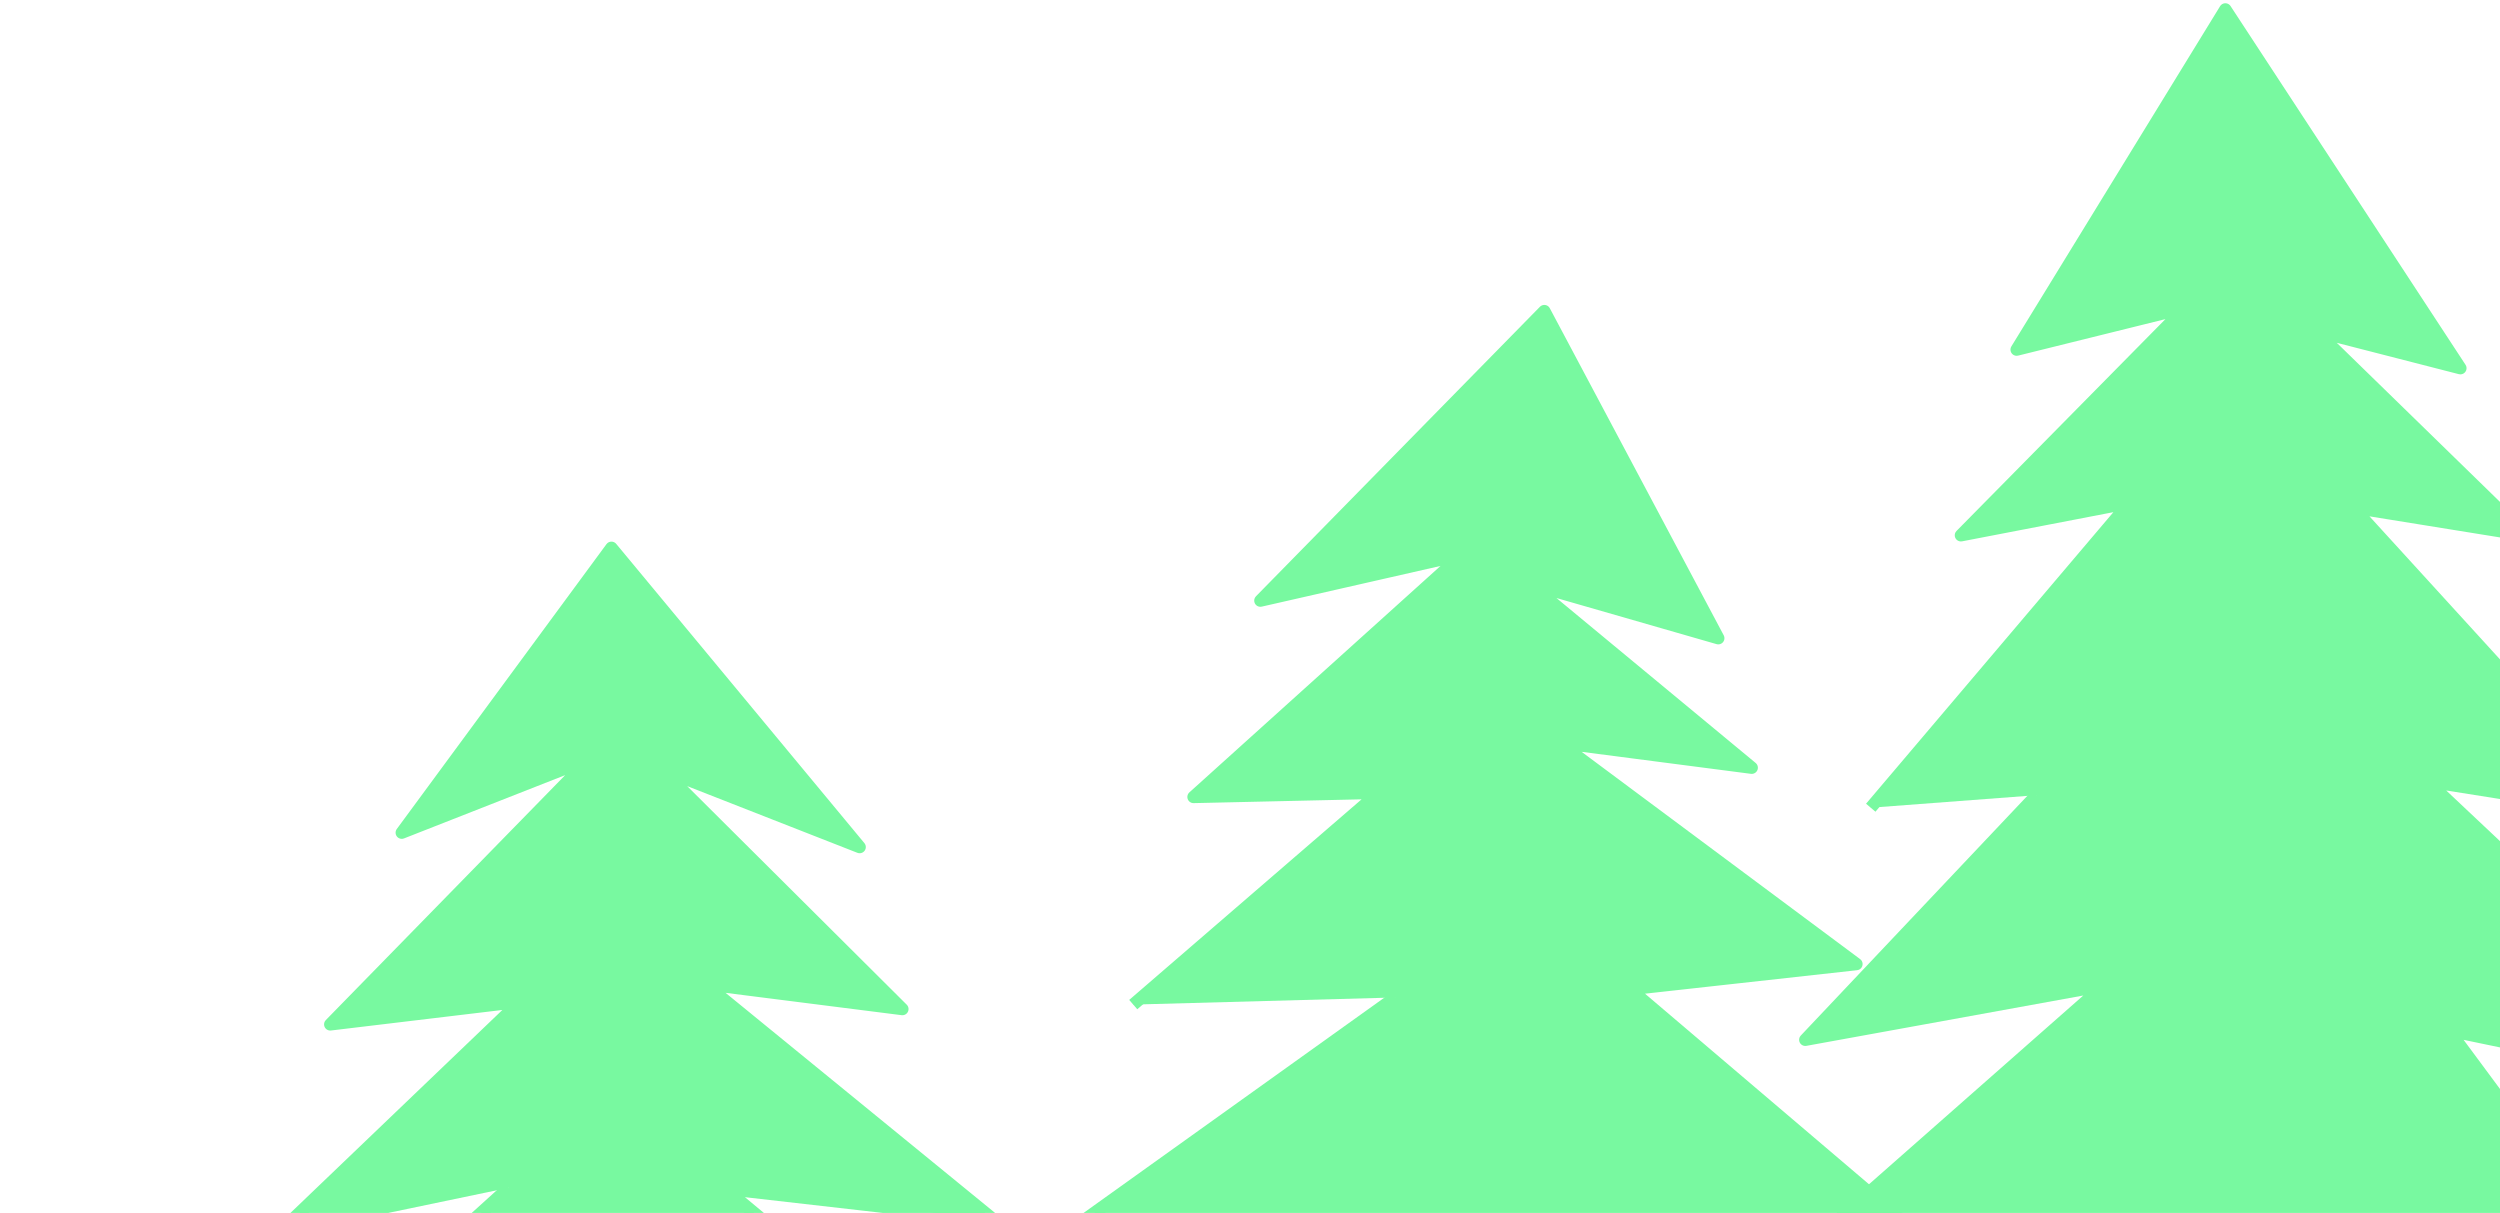 <svg xmlns="http://www.w3.org/2000/svg" xmlns:se="http://svg-edit.googlecode.com" xmlns:xlink="http://www.w3.org/1999/xlink" xmlns:dc="http://purl.org/dc/elements/1.1/" xmlns:cc="http://creativecommons.org/ns#" xmlns:rdf="http://www.w3.org/1999/02/22-rdf-syntax-ns#" xmlns:inkscape="http://www.inkscape.org/namespaces/inkscape" width="405" height="196.496" style="">
	<title>
		my vector image
	</title>
	<!-- Created with Vector Paint - http://www.vectorpaint.yaks.com/ https://chrome.google.com/webstore/detail/hnbpdiengicdefcjecjbnjnoifekhgdo -->
	<g class="currentLayer" style="">
		<title>
			Layer 1
		</title>
		<path fill="#78f9a0" fill-opacity="1" stroke="#222222" stroke-opacity="1" stroke-width="2" stroke-dasharray="none" stroke-linejoin="round" stroke-linecap="butt" stroke-dashoffset="" fill-rule="nonzero" opacity="1" marker-start="" marker-mid="" marker-end="" id="svg_9" d="M476.666,454.158 " style="color: rgb(120, 249, 160);" class="" />
		<path fill="#78f9a0" fill-opacity="1" stroke="#78f9a0" stroke-opacity="1" stroke-width="2" stroke-dasharray="none" stroke-linejoin="round" stroke-linecap="butt" stroke-dashoffset="" fill-rule="nonzero" opacity="1" marker-start="" marker-mid="" marker-end="" id="svg_11" d="M303.062,130.85L344.969,81.451L317.67,86.714L354.004,49.872L326.696,56.639L360.509,1.526L398.58,59.646L375.171,53.631L409.111,86.714L381.186,82.203L426.455,131.827L393.241,126.564L447.279,177.466L396.738,166.94L419.73,197.993L281.954,211.527L340.85,159.646L292.456,168.444L329.906,128.82" style="color: rgb(120, 249, 160);" class="" />
		<path fill="#78f9a0" fill-opacity="1" stroke="#78f9a0" stroke-opacity="1" stroke-width="2" stroke-dasharray="none" stroke-linejoin="round" stroke-linecap="butt" stroke-dashoffset="" fill-rule="nonzero" opacity="1" marker-start="" marker-mid="" marker-end="" d="M183.585,162.743 L223.336,128.43 L193.35,129.107 L236.883,89.854 L204.182,97.299 L250.182,50.398 L278.36,103.389 L247.814,94.591 L283.778,124.369 L252.552,120.309 L300.743,156.178 L264.079,160.238 L314.749,203.349 L275.348,204.703 L333.266,240.098 L163.909,236.714 L208.124,199.491 L168.624,202.672 L226.021,161.592 " style="color: rgb(120, 249, 160);" class="" id="svg_1" transform="" />
		<path fill="#78f9a0" fill-opacity="1" stroke="#78f9a0" stroke-opacity="1" stroke-width="2" stroke-dasharray="none" stroke-linejoin="round" stroke-linecap="butt" stroke-dashoffset="" fill-rule="nonzero" opacity="1" marker-start="" marker-mid="" marker-end="" d="M44.487,200.337 L84.238,162.265 L53.5,165.949 L95.53,122.937 L65.084,134.893 L99.055,88.744 L139.262,137.224 L107.213,124.667 L146.184,163.467 L114.206,159.407 L160.893,197.531 L117.463,192.569 L175.652,240.943 L135.498,239.289 L194.168,277.692 L24.811,274.308 L69.026,237.085 L29.526,240.266 L82.411,192.419 " style="color: rgb(120, 249, 160);" class="" id="svg_2" transform="" />
		<path fill="#78f9a0" fill-opacity="1" stroke="#78f9a0" stroke-opacity="1" stroke-width="2" stroke-dasharray="none" stroke-linejoin="round" stroke-linecap="butt" stroke-dashoffset="" fill-rule="nonzero" opacity="1" marker-start="" marker-mid="" marker-end="" id="svg_13" d="M458.621,400.023 " style="color: rgb(120, 249, 160);" class="" />
	</g>
</svg>
